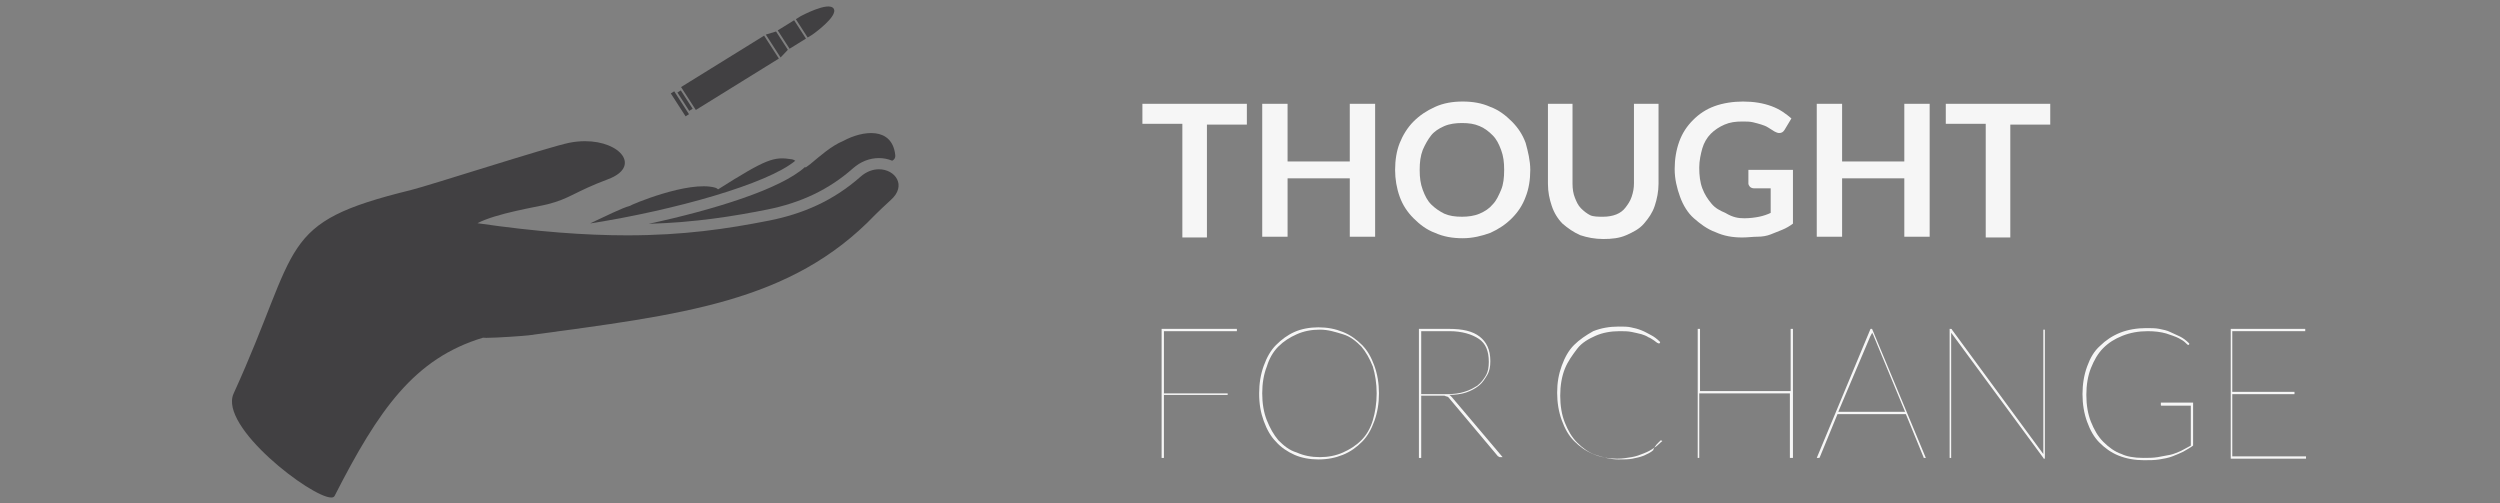 <?xml version="1.0" encoding="UTF-8" standalone="no"?>
<!-- Generator: Adobe Illustrator 15.0.0, SVG Export Plug-In . SVG Version: 6.00 Build 0)  -->

<svg
   xmlns:dc="http://purl.org/dc/elements/1.1/"
   xmlns:cc="http://creativecommons.org/ns#"
   xmlns:rdf="http://www.w3.org/1999/02/22-rdf-syntax-ns#"
   xmlns:svg="http://www.w3.org/2000/svg"
   xmlns="http://www.w3.org/2000/svg"
   xmlns:sodipodi="http://sodipodi.sourceforge.net/DTD/sodipodi-0.dtd"
   xmlns:inkscape="http://www.inkscape.org/namespaces/inkscape"
   version="1.1"
   id="Layer_1"
   x="0px"
   y="0px"
   width="325.5px"
   height="65.5px"
   viewBox="0 0 325.5 65.5"
   style="enable-background:new 0 0 325.5 65.5;"
   xml:space="preserve"
   inkscape:version="0.48.3.1 r9886"
   sodipodi:docname="logo.svg"
   inkscape:export-filename="/home/gkoul/Desktop/newlogo.png"
   inkscape:export-xdpi="283.13"
   inkscape:export-ydpi="283.13"><rect x="0" y="0" width="325.5" height="65.5" fill="#808080" stroke="none"/><defs
   id="defs3092" /><sodipodi:namedview
   pagecolor="#ffffff"
   bordercolor="#666666"
   borderopacity="1"
   objecttolerance="10"
   gridtolerance="10"
   guidetolerance="10"
   inkscape:pageopacity="0"
   inkscape:pageshadow="2"
   inkscape:window-width="1440"
   inkscape:window-height="841"
   id="namedview3090"
   showgrid="false"
   inkscape:zoom="2.8305995"
   inkscape:cx="105.10646"
   inkscape:cy="28.860465"
   inkscape:window-x="0"
   inkscape:window-y="27"
   inkscape:window-maximized="1"
   inkscape:current-layer="Layer_1" />
<style
   type="text/css"
   id="style3051">

	.st0{fill:#F6F6F6;}
	.st1{fill:#414042;}

</style>

<g
   id="g3056"
   transform="translate(-16.958,7.419)"
   style="fill:#f6f6f6;fill-opacity:1">
	<path
   class="st0"
   d="m 179.3,6.1 v 2.7 h -5.2 v 14.7 h -3.2 V 8.7 h -5.2 V 6.1 h 13.6 z"
   id="path3058"
   inkscape:connector-curvature="0"
   style="fill:#f6f6f6;fill-opacity:1" />
	<path
   class="st0"
   d="m 196,23.4 h -3.3 v -7.6 h -8.1 v 7.6 h -3.3 V 6.1 h 3.3 v 7.5 h 8.1 V 6.1 h 3.3 v 17.3 z"
   id="path3060"
   inkscape:connector-curvature="0"
   style="fill:#f6f6f6;fill-opacity:1" />
	<path
   class="st0"
   d="m 216.2,14.7 c 0,1.3 -0.2,2.5 -0.6,3.5 -0.4,1.1 -1,2 -1.8,2.8 -0.8,0.8 -1.7,1.4 -2.8,1.9 -1.1,0.4 -2.3,0.7 -3.6,0.7 -1.3,0 -2.5,-0.2 -3.6,-0.7 -1.1,-0.4 -2,-1.1 -2.8,-1.9 -0.8,-0.8 -1.4,-1.7 -1.8,-2.8 -0.4,-1.1 -0.6,-2.3 -0.6,-3.5 0,-1.3 0.2,-2.5 0.6,-3.5 0.4,-1 1,-2 1.8,-2.8 0.8,-0.8 1.7,-1.4 2.8,-1.9 1.1,-0.5 2.3,-0.7 3.6,-0.7 1.3,0 2.5,0.2 3.6,0.7 1.1,0.4 2,1.1 2.8,1.9 0.8,0.8 1.4,1.7 1.8,2.8 0.3,1.1 0.6,2.3 0.6,3.5 z m -3.4,0 c 0,-1 -0.1,-1.8 -0.4,-2.6 -0.3,-0.8 -0.6,-1.4 -1.1,-1.9 -0.5,-0.5 -1,-0.9 -1.7,-1.2 -0.7,-0.3 -1.4,-0.4 -2.3,-0.4 -0.8,0 -1.6,0.1 -2.3,0.4 -0.7,0.3 -1.3,0.7 -1.7,1.2 -0.4,0.5 -0.8,1.2 -1.1,1.9 -0.3,0.8 -0.4,1.6 -0.4,2.6 0,1 0.1,1.8 0.4,2.6 0.3,0.8 0.6,1.4 1.1,1.9 0.5,0.5 1.1,0.9 1.7,1.2 0.7,0.3 1.4,0.4 2.3,0.4 0.8,0 1.6,-0.1 2.3,-0.4 0.7,-0.3 1.3,-0.7 1.7,-1.2 0.5,-0.5 0.8,-1.2 1.1,-1.9 0.3,-0.7 0.4,-1.6 0.4,-2.6 z"
   id="path3062"
   inkscape:connector-curvature="0"
   style="fill:#f6f6f6;fill-opacity:1" />
	<path
   class="st0"
   d="m 225.7,20.8 c 0.6,0 1.2,-0.1 1.7,-0.3 0.5,-0.2 0.9,-0.5 1.2,-0.9 0.3,-0.4 0.6,-0.8 0.8,-1.4 0.2,-0.6 0.3,-1.1 0.3,-1.8 V 6.1 h 3.2 v 10.4 c 0,1 -0.2,2 -0.5,2.9 -0.3,0.9 -0.8,1.6 -1.4,2.3 -0.6,0.7 -1.4,1.1 -2.3,1.5 -0.9,0.4 -1.9,0.5 -3,0.5 -1.1,0 -2.1,-0.2 -3,-0.5 -0.9,-0.4 -1.6,-0.9 -2.3,-1.5 -0.6,-0.6 -1.1,-1.4 -1.4,-2.3 -0.3,-0.9 -0.5,-1.8 -0.5,-2.9 V 6.1 h 3.2 v 10.4 c 0,0.7 0.1,1.3 0.3,1.8 0.2,0.5 0.4,1 0.8,1.4 0.4,0.4 0.8,0.7 1.2,0.9 0.4,0.2 1.1,0.2 1.7,0.2 z"
   id="path3064"
   inkscape:connector-curvature="0"
   style="fill:#f6f6f6;fill-opacity:1" />
	<path
   class="st0"
   d="m 244.1,21 c 0.7,0 1.4,-0.1 1.9,-0.2 0.5,-0.1 1.1,-0.3 1.5,-0.5 v -3.2 h -2.2 c -0.2,0 -0.4,-0.1 -0.5,-0.2 -0.1,-0.1 -0.2,-0.3 -0.2,-0.4 v -1.8 h 5.8 v 7 c -0.4,0.3 -0.9,0.6 -1.4,0.8 -0.5,0.2 -1,0.4 -1.5,0.6 -0.5,0.2 -1.1,0.3 -1.7,0.3 -0.6,0 -1.3,0.1 -2,0.1 -1.3,0 -2.4,-0.2 -3.5,-0.7 -1.1,-0.4 -2,-1.1 -2.8,-1.8 -0.8,-0.7 -1.4,-1.7 -1.8,-2.8 -0.4,-1.1 -0.7,-2.3 -0.7,-3.6 0,-1.3 0.2,-2.5 0.6,-3.6 0.4,-1.1 1,-2 1.8,-2.8 0.8,-0.8 1.7,-1.4 2.8,-1.8 1.1,-0.4 2.4,-0.6 3.7,-0.6 1.4,0 2.6,0.2 3.7,0.6 1.1,0.4 1.9,1 2.6,1.6 l -0.9,1.5 c -0.2,0.3 -0.4,0.4 -0.7,0.4 -0.2,0 -0.4,-0.1 -0.6,-0.2 -0.3,-0.2 -0.5,-0.3 -0.8,-0.5 -0.3,-0.2 -0.6,-0.3 -0.9,-0.4 -0.3,-0.1 -0.7,-0.2 -1.1,-0.3 -0.4,-0.1 -0.9,-0.1 -1.4,-0.1 -0.9,0 -1.6,0.1 -2.3,0.4 -0.7,0.3 -1.3,0.7 -1.8,1.2 -0.5,0.5 -0.9,1.2 -1.1,1.9 -0.2,0.7 -0.4,1.6 -0.4,2.5 0,1 0.1,1.9 0.4,2.7 0.3,0.8 0.7,1.4 1.2,2 0.5,0.6 1.1,0.9 1.8,1.2 1,0.6 1.7,0.7 2.5,0.7 z"
   id="path3066"
   inkscape:connector-curvature="0"
   style="fill:#f6f6f6;fill-opacity:1" />
	<path
   class="st0"
   d="m 268.2,23.4 h -3.3 v -7.6 h -8.1 v 7.6 h -3.3 V 6.1 h 3.3 v 7.5 h 8.1 V 6.1 h 3.3 v 17.3 z"
   id="path3068"
   inkscape:connector-curvature="0"
   style="fill:#f6f6f6;fill-opacity:1" />
	<path
   class="st0"
   d="m 283.9,6.1 v 2.7 h -5.2 v 14.7 h -3.2 V 8.7 h -5.2 V 6.1 h 13.6 z"
   id="path3070"
   inkscape:connector-curvature="0"
   style="fill:#f6f6f6;fill-opacity:1" />
	<path
   class="st0"
   d="m 178,35.4 v 0.3 h -9.5 v 8.1 h 8.3 V 44 h -8.3 v 8.2 h -0.3 V 35.4 h 9.8 z"
   id="path3072"
   inkscape:connector-curvature="0"
   style="fill:#f6f6f6;fill-opacity:1" />
	<path
   class="st0"
   d="m 196.5,43.8 c 0,1.3 -0.2,2.5 -0.6,3.6 -0.4,1.1 -0.9,2 -1.6,2.7 -0.7,0.7 -1.5,1.3 -2.5,1.7 -1,0.4 -2,0.6 -3.2,0.6 -1.1,0 -2.2,-0.2 -3.1,-0.6 -0.9,-0.4 -1.8,-1 -2.4,-1.7 -0.7,-0.7 -1.2,-1.6 -1.6,-2.7 -0.4,-1.1 -0.6,-2.2 -0.6,-3.6 0,-1.3 0.2,-2.5 0.6,-3.6 0.4,-1.1 0.9,-2 1.6,-2.7 0.7,-0.7 1.5,-1.3 2.4,-1.7 0.9,-0.4 2,-0.6 3.1,-0.6 1.2,0 2.2,0.2 3.2,0.6 1,0.4 1.8,1 2.5,1.7 0.7,0.7 1.2,1.6 1.6,2.7 0.4,1.1 0.6,2.3 0.6,3.6 z m -0.3,0 c 0,-1.3 -0.2,-2.5 -0.5,-3.5 -0.4,-1 -0.9,-1.9 -1.5,-2.6 -0.7,-0.7 -1.4,-1.3 -2.4,-1.6 -1,-0.3 -1.9,-0.6 -3,-0.6 -1.1,0 -2.1,0.2 -3,0.6 -0.9,0.4 -1.7,0.9 -2.4,1.6 -0.7,0.7 -1.2,1.6 -1.5,2.6 -0.4,1 -0.6,2.2 -0.6,3.5 0,1.3 0.2,2.5 0.6,3.5 0.4,1 0.9,1.9 1.5,2.6 0.7,0.7 1.4,1.3 2.4,1.6 0.9,0.4 1.9,0.6 3,0.6 1.1,0 2.1,-0.2 3,-0.6 0.9,-0.4 1.7,-0.9 2.4,-1.6 0.7,-0.7 1.2,-1.6 1.5,-2.6 0.3,-1 0.5,-2.2 0.5,-3.5 z"
   id="path3074"
   inkscape:connector-curvature="0"
   style="fill:#f6f6f6;fill-opacity:1" />
	<path
   class="st0"
   d="m 202,44.1 v 8.1 h -0.3 V 35.4 h 3.9 c 1.8,0 3.1,0.3 4,1 0.9,0.7 1.4,1.7 1.4,3.2 0,0.7 -0.1,1.3 -0.4,1.8 -0.3,0.5 -0.6,1 -1.1,1.4 -0.5,0.4 -1.1,0.7 -1.7,0.9 -0.6,0.2 -1.4,0.3 -2.2,0.3 0.1,0 0.2,0.1 0.2,0.1 0.1,0.1 0.1,0.1 0.2,0.2 l 6.6,7.8 h -0.2 c -0.1,0 -0.1,0 -0.2,0 0,0 -0.1,-0.1 -0.2,-0.1 l -6.3,-7.5 c -0.1,-0.1 -0.1,-0.2 -0.2,-0.2 -0.1,-0.1 -0.1,-0.1 -0.2,-0.1 -0.1,0 -0.2,-0.1 -0.3,-0.1 -0.1,0 -0.3,0 -0.4,0 H 202 z m 0,-0.2 h 3.4 c 0.8,0 1.6,-0.1 2.2,-0.3 0.7,-0.2 1.2,-0.5 1.7,-0.8 0.5,-0.4 0.8,-0.8 1.1,-1.3 0.3,-0.5 0.4,-1.1 0.4,-1.8 0,-1.4 -0.4,-2.4 -1.3,-3 -0.9,-0.6 -2.2,-1 -3.8,-1 H 202 v 8.2 z"
   id="path3076"
   inkscape:connector-curvature="0"
   style="fill:#f6f6f6;fill-opacity:1" />
	<path
   class="st0"
   d="m 233.2,49.9 c 0.1,0 0.1,0 0,0 l 0.2,0.1 c -0.4,0.3 -0.7,0.7 -1.1,0.9 -0.4,0.3 -0.8,0.5 -1.3,0.7 -0.5,0.2 -1,0.4 -1.6,0.5 -0.6,0.1 -1.2,0.2 -1.9,0.2 -1.1,0 -2.2,-0.2 -3.1,-0.6 -1,-0.4 -1.8,-1 -2.5,-1.7 -0.7,-0.7 -1.2,-1.6 -1.6,-2.7 -0.4,-1.1 -0.6,-2.3 -0.6,-3.6 0,-1.3 0.2,-2.4 0.6,-3.5 0.4,-1.1 0.9,-2 1.6,-2.7 0.7,-0.7 1.6,-1.3 2.5,-1.8 1,-0.4 2.1,-0.6 3.3,-0.6 0.6,0 1.2,0 1.6,0.1 0.5,0.1 0.9,0.2 1.4,0.4 0.5,0.2 0.8,0.4 1.2,0.6 0.4,0.2 0.8,0.5 1.2,0.9 l 0,0.1 c 0,0 -0.1,0.1 -0.1,0.1 -0.1,0 -0.1,0 -0.3,-0.1 -0.1,-0.1 -0.3,-0.2 -0.4,-0.3 -0.2,-0.1 -0.4,-0.3 -0.7,-0.4 -0.3,-0.2 -0.6,-0.3 -0.9,-0.4 -0.4,-0.1 -0.8,-0.2 -1.3,-0.3 -0.5,-0.1 -1,-0.1 -1.6,-0.1 -1.1,0 -2.2,0.2 -3.1,0.6 -0.9,0.4 -1.8,0.9 -2.4,1.7 -0.6,0.8 -1.2,1.6 -1.6,2.6 -0.4,1 -0.6,2.2 -0.6,3.5 0,1.3 0.2,2.5 0.6,3.5 0.4,1 0.9,1.9 1.6,2.6 0.7,0.7 1.5,1.3 2.4,1.6 0.9,0.3 1.9,0.6 3,0.6 0.7,0 1.3,0 1.8,-0.1 0.5,-0.1 1,-0.2 1.5,-0.4 0.4,-0.2 0.9,-0.4 1.2,-0.7 0.2,-0.6 0.6,-0.9 1,-1.3 0,0.1 0,0 0,0 z"
   id="path3078"
   inkscape:connector-curvature="0"
   style="fill:#f6f6f6;fill-opacity:1" />
	<path
   class="st0"
   d="M 250.3,52.2 H 250 v -8.4 h -11.8 v 8.4 H 238 V 35.4 h 0.3 v 8.1 h 11.8 v -8.1 h 0.3 v 16.8 z"
   id="path3080"
   inkscape:connector-curvature="0"
   style="fill:#f6f6f6;fill-opacity:1" />
	<path
   class="st0"
   d="m 267.7,52.2 h -0.2 c -0.1,0 -0.1,0 -0.1,-0.1 l -2.3,-5.6 h -8.9 l -2.3,5.6 c 0,0.1 -0.1,0.1 -0.2,0.1 h -0.2 l 7,-16.8 h 0.2 l 7,16.8 z m -11.4,-6 h 8.7 l -4.1,-9.9 c 0,-0.1 -0.1,-0.2 -0.1,-0.2 0,-0.1 -0.1,-0.2 -0.1,-0.2 0,0.1 -0.1,0.2 -0.1,0.2 0,0.1 -0.1,0.2 -0.1,0.2 l -4.2,9.9 z"
   id="path3082"
   inkscape:connector-curvature="0"
   style="fill:#f6f6f6;fill-opacity:1" />
	<path
   class="st0"
   d="M 271.1,35.5 283,51.7 c 0,0 0,-0.1 0,-0.1 0,0 0,-0.1 0,-0.1 v -16 h 0.2 v 16.8 h -0.1 c 0,0 -0.1,0 -0.1,-0.1 L 271,35.9 c 0,0 0,0.1 0,0.1 0,0.1 0,0.1 0,0.1 v 16.1 h -0.2 V 35.4 h 0.1 c 0.1,0 0.2,0 0.2,0.1 z"
   id="path3084"
   inkscape:connector-curvature="0"
   style="fill:#f6f6f6;fill-opacity:1" />
	<path
   class="st0"
   d="m 296,52.2 c 0.7,0 1.3,0 1.9,-0.1 0.6,-0.1 1.1,-0.2 1.6,-0.3 0.5,-0.1 0.9,-0.3 1.4,-0.5 0.4,-0.2 0.9,-0.5 1.3,-0.7 v -5.2 h -3.8 c -0.1,0 -0.1,0 -0.1,-0.1 V 45 h 4.2 v 5.6 c -0.4,0.3 -0.8,0.5 -1.3,0.8 -0.4,0.2 -0.9,0.4 -1.4,0.6 -0.5,0.2 -1.1,0.3 -1.7,0.4 -0.6,0.1 -1.3,0.1 -2,0.1 -1.2,0 -2.3,-0.2 -3.3,-0.6 -1,-0.4 -1.8,-1 -2.5,-1.7 -0.7,-0.7 -1.2,-1.6 -1.6,-2.7 -0.4,-1.1 -0.6,-2.3 -0.6,-3.6 0,-1.3 0.2,-2.5 0.6,-3.6 0.4,-1.1 0.9,-2 1.7,-2.7 0.7,-0.7 1.6,-1.3 2.6,-1.7 1,-0.4 2.2,-0.6 3.4,-0.6 0.6,0 1.2,0 1.7,0.1 0.5,0.1 1,0.2 1.4,0.4 0.4,0.2 0.9,0.4 1.3,0.6 0.4,0.2 0.8,0.5 1.2,0.9 l 0,0.1 c 0,0 -0.1,0.1 -0.1,0.1 -0.1,0 -0.2,-0.1 -0.4,-0.3 -0.2,-0.2 -0.5,-0.4 -0.9,-0.6 -0.4,-0.2 -1,-0.4 -1.6,-0.6 -0.7,-0.2 -1.5,-0.3 -2.4,-0.3 -1.2,0 -2.3,0.2 -3.3,0.6 -1,0.4 -1.8,0.9 -2.5,1.6 -0.7,0.7 -1.2,1.6 -1.6,2.6 -0.4,1 -0.6,2.2 -0.6,3.5 0,1.3 0.2,2.5 0.6,3.5 0.4,1 0.9,1.9 1.6,2.6 0.7,0.7 1.5,1.3 2.4,1.6 0.6,0.3 1.6,0.5 2.8,0.5 z"
   id="path3086"
   inkscape:connector-curvature="0"
   style="fill:#f6f6f6;fill-opacity:1" />
	<path
   class="st0"
   d="m 317.1,35.4 v 0.3 h -9.5 v 7.9 h 8.1 v 0.3 h -8.1 V 52 h 9.6 l 0,0.3 h -9.8 V 35.4 h 9.7 z"
   id="path3088"
   inkscape:connector-curvature="0"
   style="fill:#f6f6f6;fill-opacity:1" />
</g>

<g
   id="g3545"
   transform="matrix(1.165,0,0,1.141,34.973,-24.36)"><g
     id="g3877"
     transform="matrix(-0.745,0,0,0.745,70.405,22.28)"
     style="fill:#414042;fill-opacity:1"><path
       style="fill:#414042;fill-opacity:1"
       id="path5"
       d="m 6.859,24.549 c 3.548,3.208 7.767,5.271 12.896,6.308 4.998,1.01 10.589,1.954 17.74,2.178 C 27.737,30.89 17.697,27.722 14.046,24.343 14.002,24.358 13.96,24.375 13.915,24.39 13.683,24.218 13.448,24.056 13.222,23.866 11.774,22.648 10.119,21.11 8.279,20.327 5.353,18.712 0.972,18.144 0.5,22.483 c -0.049,0.451 0.158,0.741 0.456,0.885 0.609,-0.258 1.285,-0.403 1.989,-0.403 1.414,0 2.768,0.548 3.914,1.584 z"
       inkscape:connector-curvature="0" /><path
       style="fill:#414042;fill-opacity:1"
       id="path7"
       d="m 46.243,32.949 c -2.25,-1.057 -4.703,-2.333 -5.943,-2.665 0.017,-0.102 -8.819,-3.94 -12.801,-2.786 -0.165,0.048 -0.303,0.142 -0.423,0.255 -7.314,-4.717 -8.357,-5.04 -11.08,-4.603 -0.114,0.007 -0.296,0.097 -0.5,0.224 4.204,3.571 18.062,7.548 30.637,9.582 0.035,-0.003 0.073,-0.005 0.11,-0.007 z"
       inkscape:connector-curvature="0" /><path
       style="fill:#414042;fill-opacity:1"
       id="path9"
       d="M 99.754,59.034 C 89.53,36.135 93.369,32.916 73.172,27.866 c -2.68,-0.67 -20.687,-6.611 -23.743,-7.24 -0.832,-0.171 -1.633,-0.249 -2.39,-0.249 -5.375,0 -8.436,3.912 -3.467,5.821 5.207,2.001 5.659,2.959 9.13,3.851 1.525,0.392 7.67,1.378 10.471,2.892 -8.992,1.328 -16.24,1.857 -22.448,1.857 -8.45,0 -14.968,-0.981 -21.31,-2.262 C 14.358,31.514 9.775,29.495 5.71,25.82 4.817,25.013 3.837,24.678 2.943,24.678 c -2.437,0 -4.221,2.494 -1.778,4.703 0.593,0.536 2.123,2.029 2.358,2.28 12.631,13.481 29.178,15.288 51.992,18.455 0.568,0.079 4.821,0.384 6.337,0.384 0.239,0 0.41,-0.008 0.488,-0.025 10.303,3.177 15.624,10.955 22.269,24.244 0.08,0.16 0.252,0.235 0.499,0.235 2.975,0 16.902,-10.866 14.646,-15.92 z"
       inkscape:connector-curvature="0" /></g><g
     id="g3903"
     transform="matrix(0.174,-0.11,0.11,0.174,35.274,26.261)"
     style="fill:#414042;fill-opacity:1"><polygon
       id="polygon3"
       points="61.13,4.866 66.747,6.374 66.742,18.383 61.123,19.885 "
       transform="translate(24.695,43.852)" /><path
       id="path5-2"
       d="m 104.169,50.213 h 3.151 c 0,0 17.336,1.021 17.336,6.021 -0.002,5.002 -17.342,6.008 -17.342,6.008 l -3.154,-0.004 0.009,-12.025 z"
       inkscape:connector-curvature="0" /><rect
       id="rect7"
       height="12.029"
       width="10.526"
       y="50.213"
       x="92.539" /><rect
       id="rect9"
       height="15.019"
       width="53.335"
       y="48.718"
       x="31.388" /><rect
       id="rect11"
       height="12.03"
       width="2.198"
       y="50.213"
       x="28.095" /><rect
       id="rect13"
       height="15.019"
       width="2.198"
       y="48.718"
       x="24.801" /></g></g><g
   id="Your_Icon_1_-3"
   transform="matrix(0.16,0,0,0.16,119.855,75.8)" /></svg>
